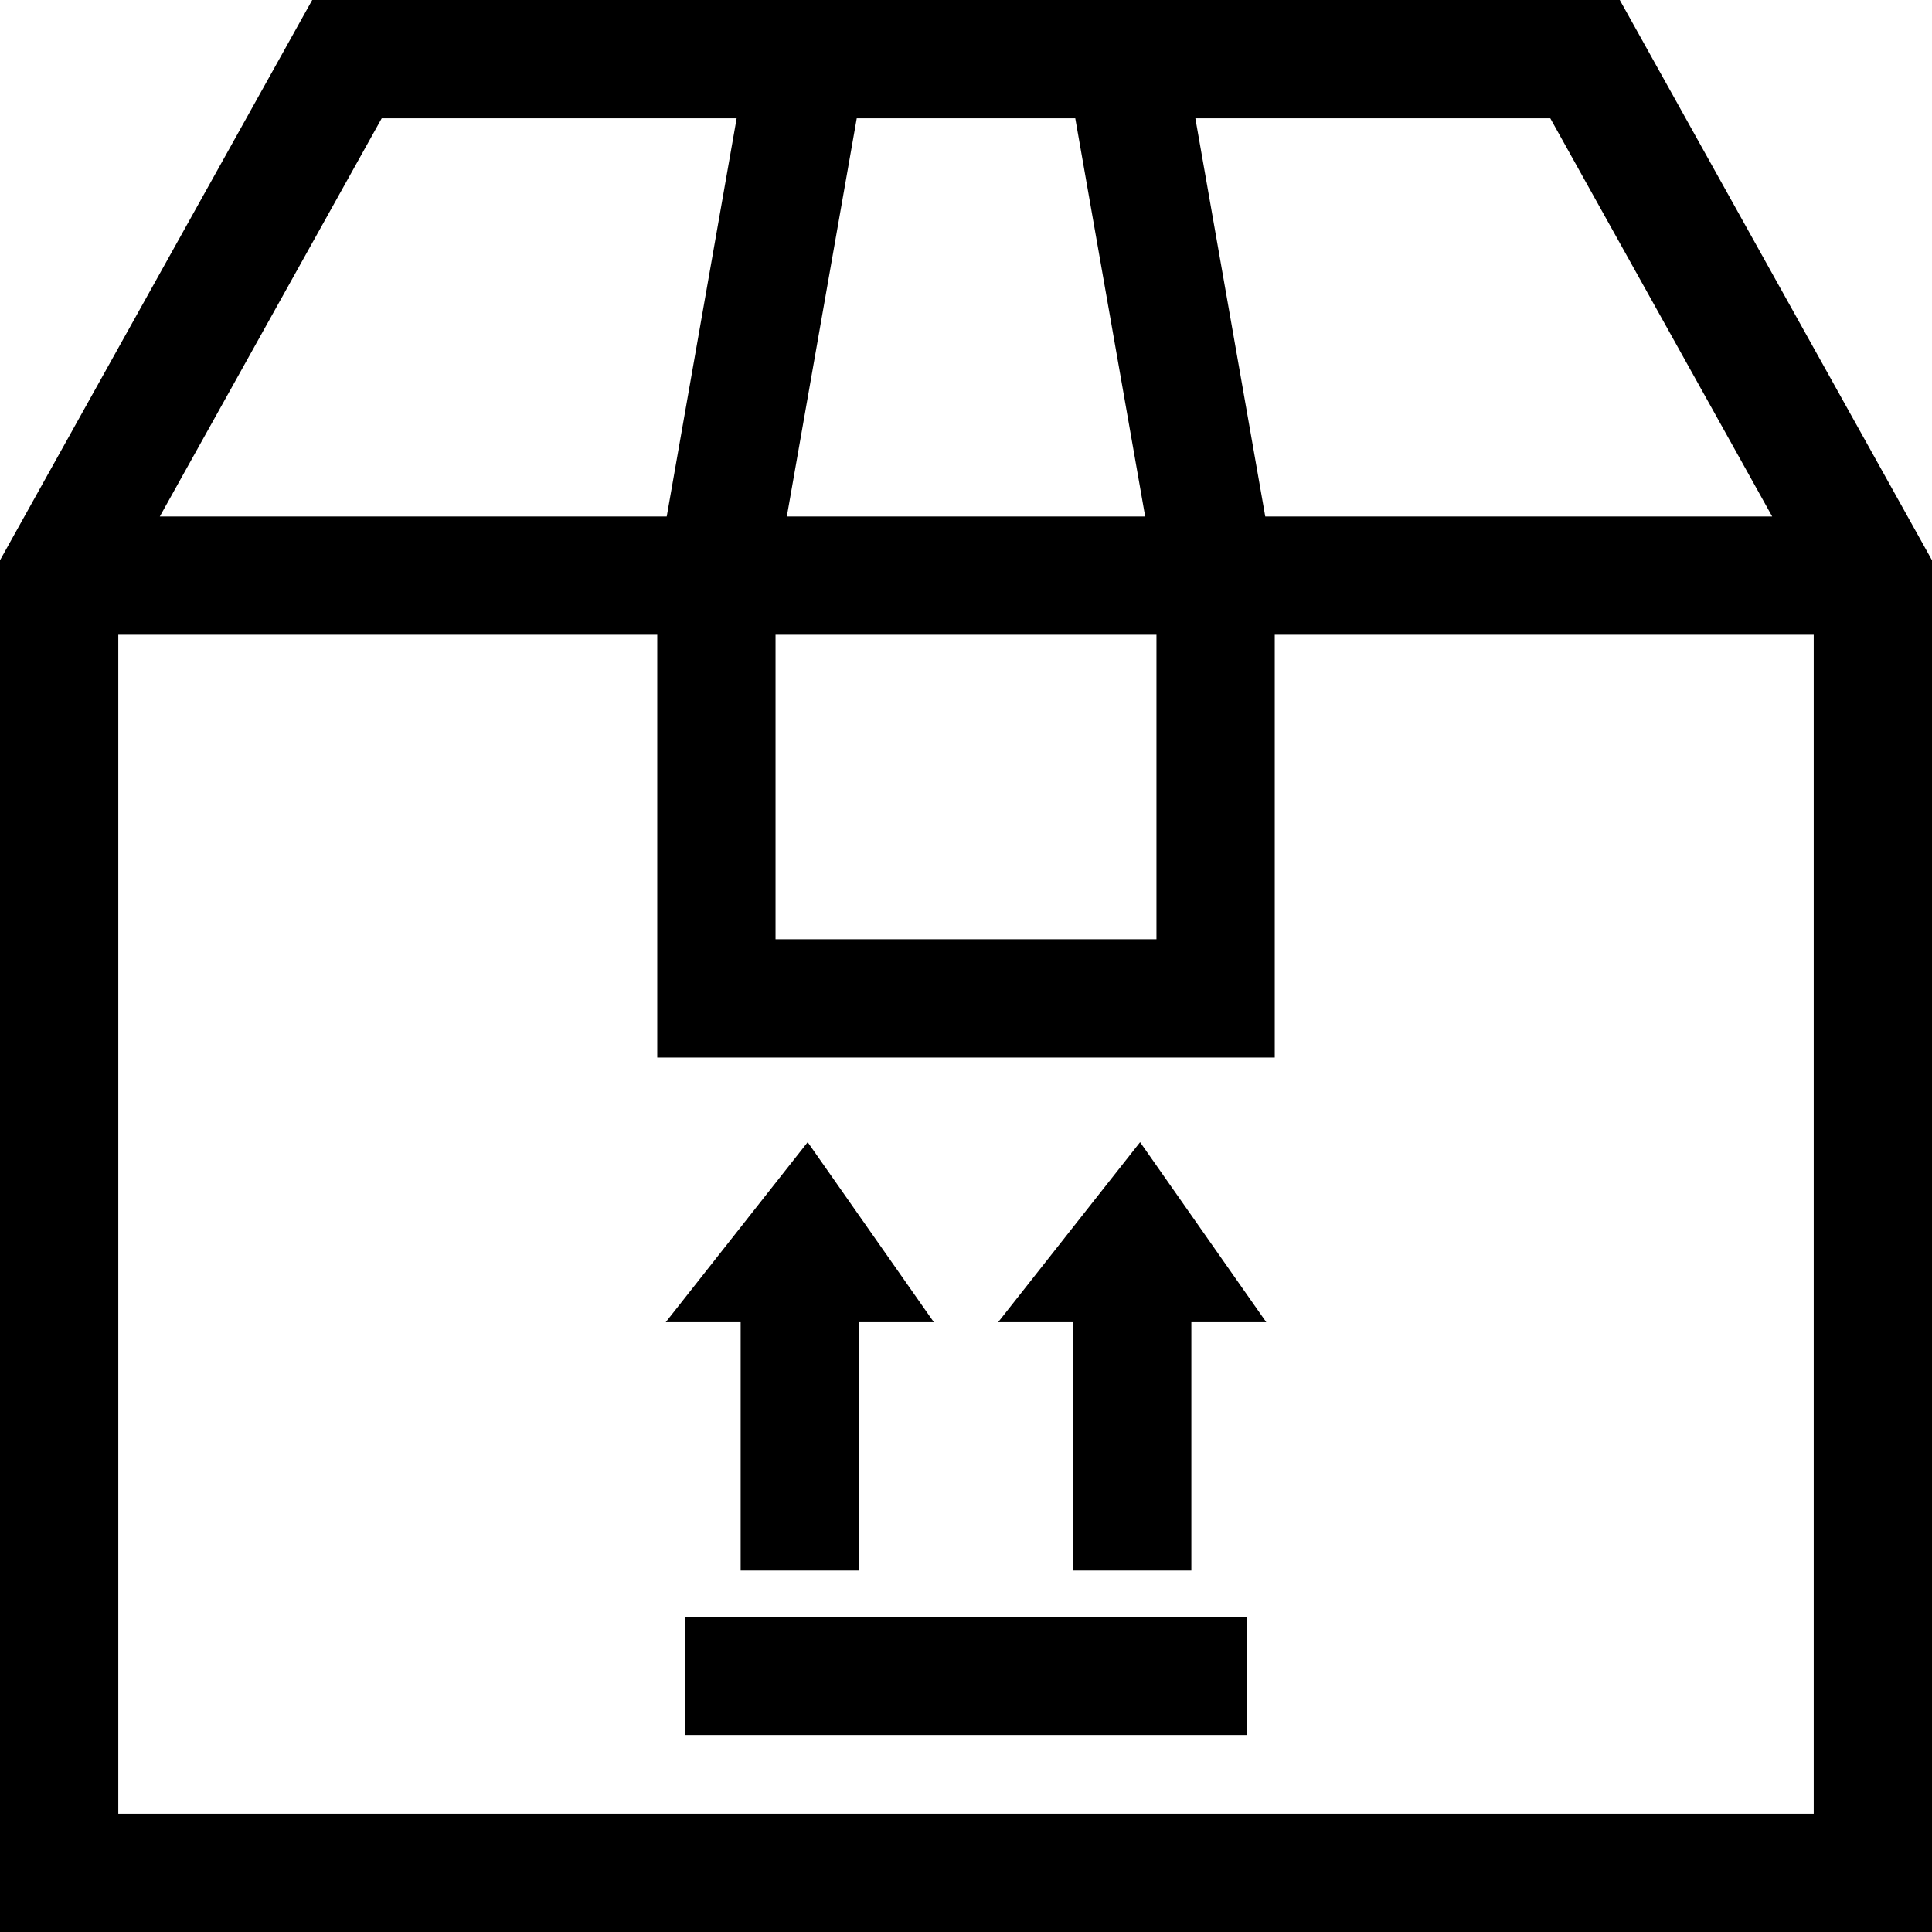 <?xml version="1.0" encoding="iso-8859-1"?>
<!-- Generator: Adobe Illustrator 19.0.0, SVG Export Plug-In . SVG Version: 6.00 Build 0)  -->
<svg xmlns="http://www.w3.org/2000/svg" xmlns:xlink="http://www.w3.org/1999/xlink" version="1.1" id="Layer_1" x="0px" y="0px" viewBox="0 0 512 512" style="enable-background:new 0 0 512 512;" xml:space="preserve">
<g>
	<g>
		<path d="M429.258,0H311.276H200.724H82.742L0,148.476V512h512V148.476L429.258,0z M410.841,31.347l58.808,105.527h-134.34    L316.781,31.347H410.841z M227.046,31.347h57.908l18.528,105.527h-94.966L227.046,31.347z M205.525,168.221h100.949v80.693    H205.525V168.221z M101.16,31.347h94.06L176.69,136.874H42.351L101.16,31.347z M480.653,480.653H31.347V168.221h139.84h2.992    v112.04h163.643v-112.04h2.992h139.841V480.653z"/>
	</g>
</g>
<g>
	<g>
		<polygon points="302.135,302.689 264.519,350.395 284.372,350.395 284.372,416.214 315.719,416.214 315.719,350.395     335.572,350.395   "/>
	</g>
</g>
<g>
	<g>
		<polygon points="214.044,302.689 176.428,350.395 196.281,350.395 196.281,416.214 227.628,416.214 227.628,350.395     247.481,350.395   "/>
	</g>
</g>
<g>
	<g>
		<rect x="181.656" y="428.46" width="148.699" height="31.347"/>
	</g>
</g>
<g>
</g>
<g>
</g>
<g>
</g>
<g>
</g>
<g>
</g>
<g>
</g>
<g>
</g>
<g>
</g>
<g>
</g>
<g>
</g>
<g>
</g>
<g>
</g>
<g>
</g>
<g>
</g>
<g>
</g>
</svg>
